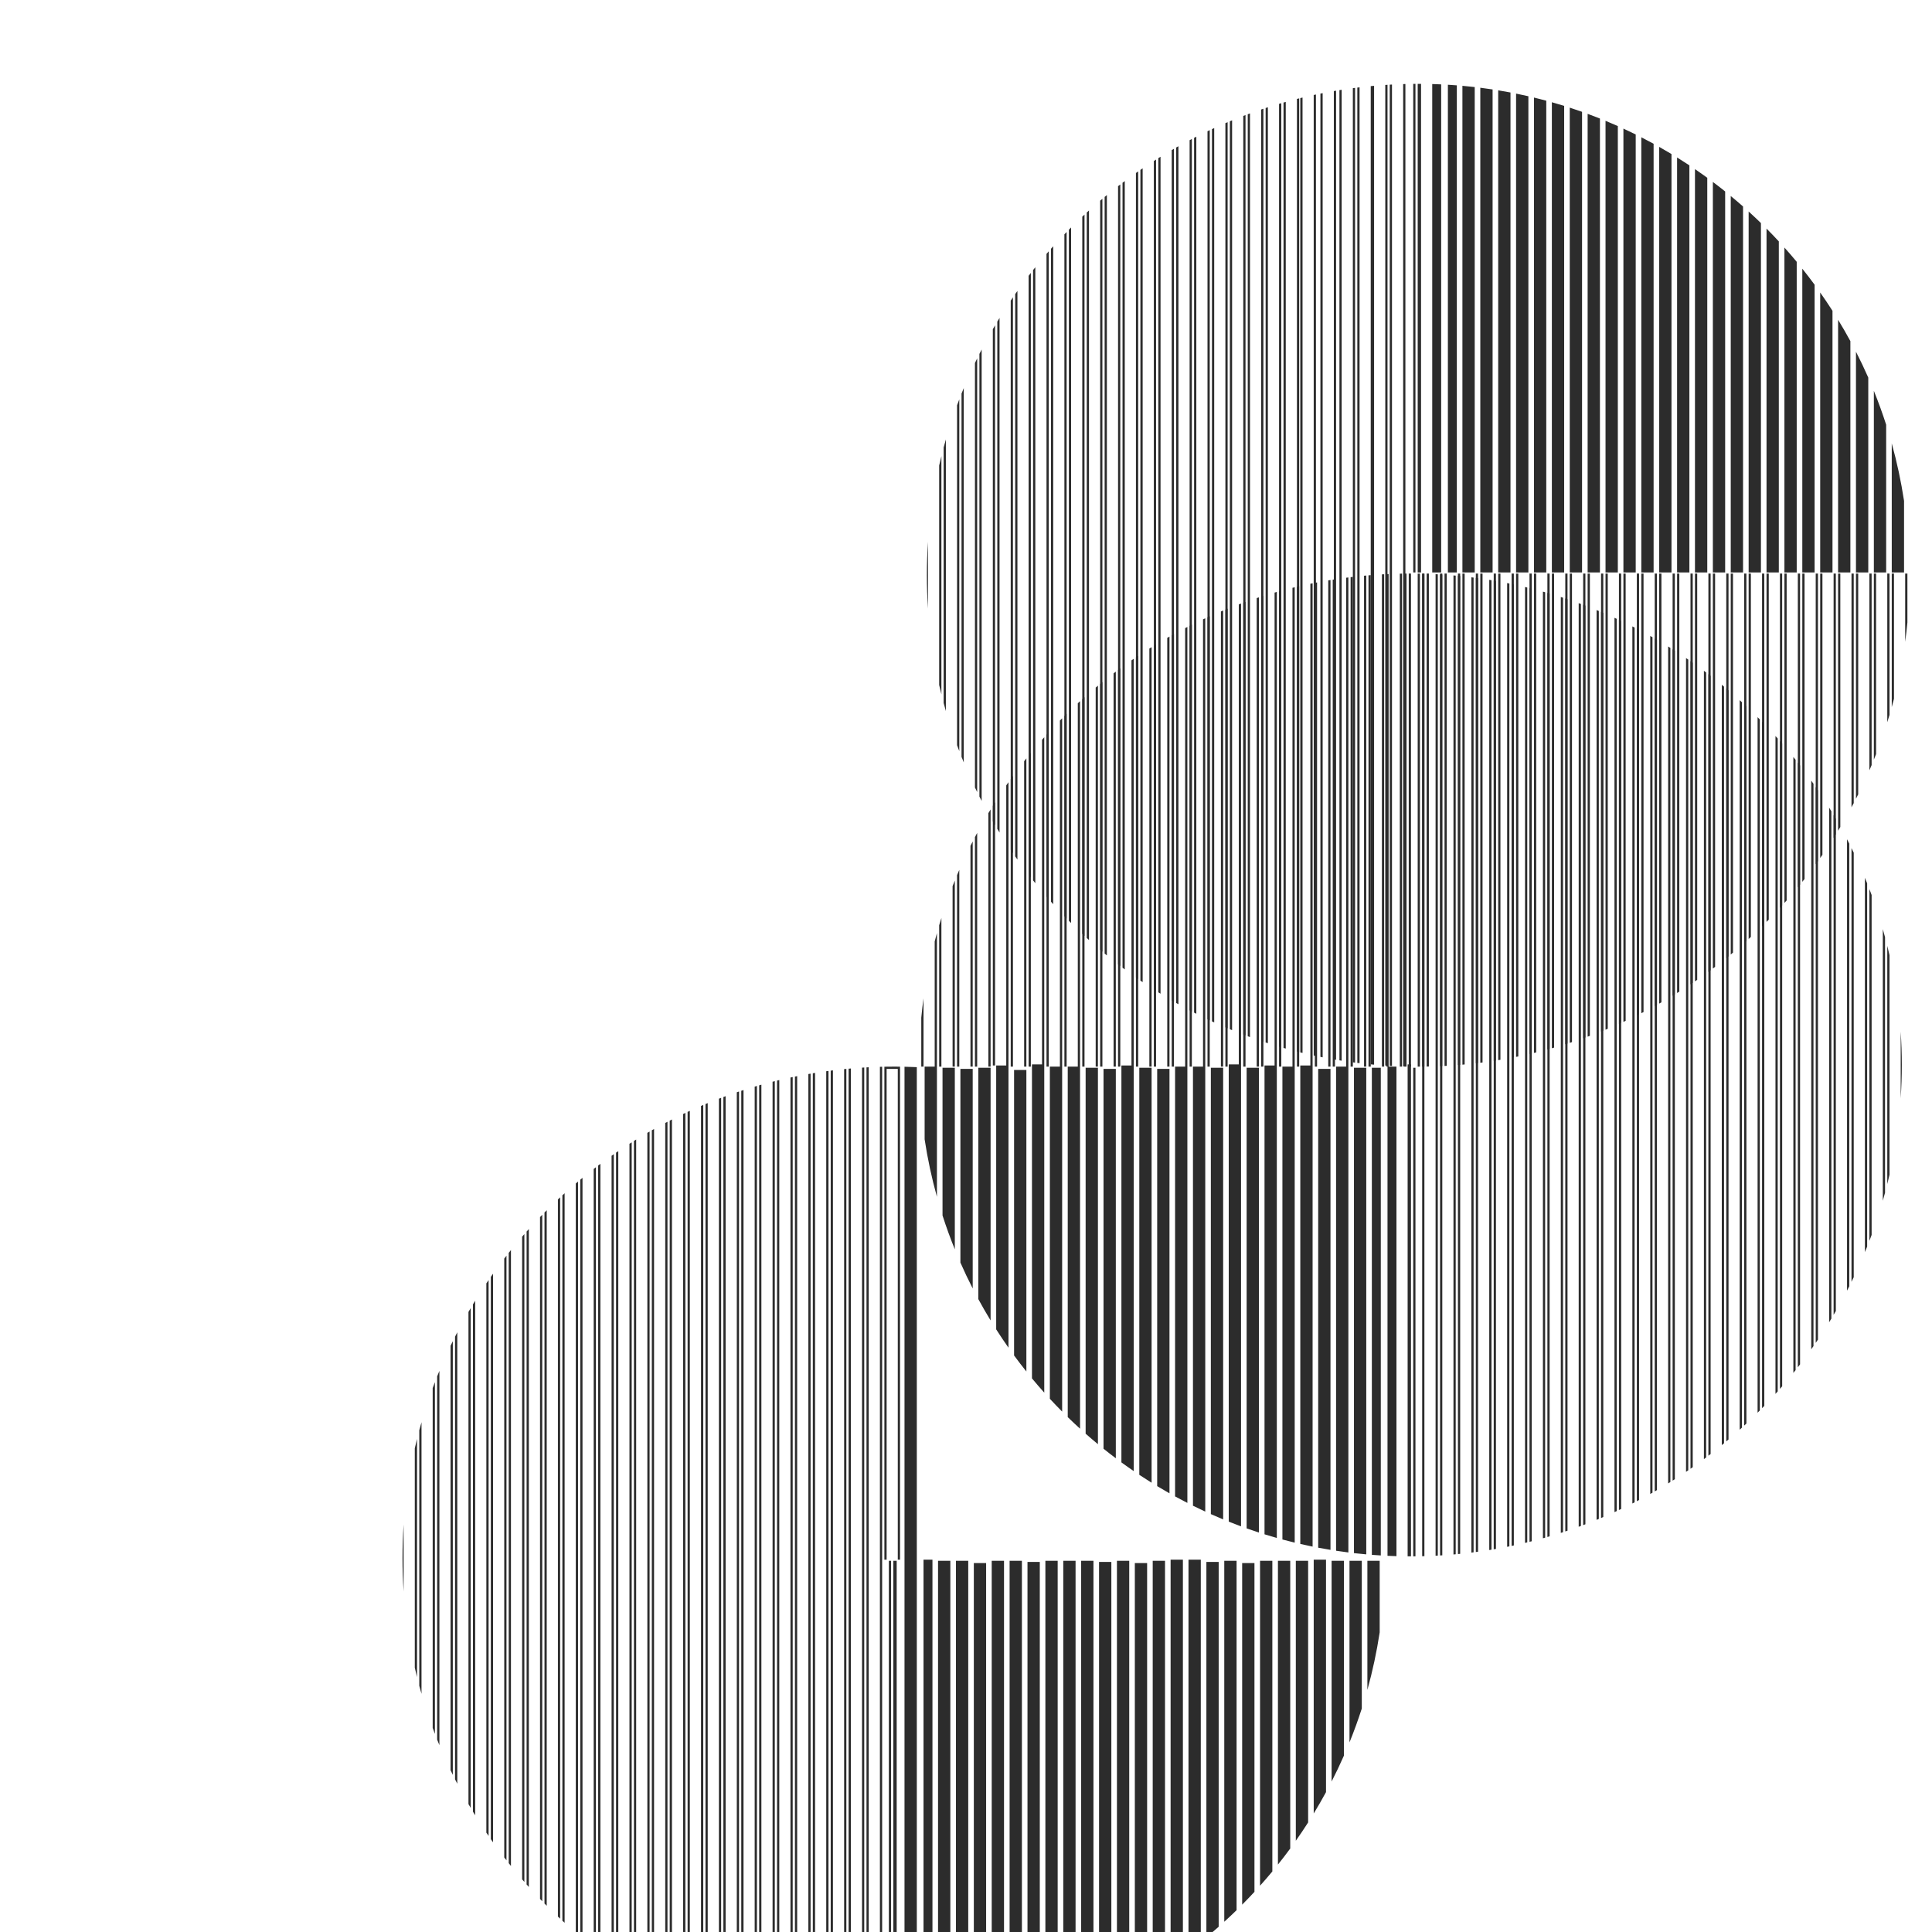 <svg width="1728" height="1728" viewBox="0 0 1728 1728" fill="none" xmlns="http://www.w3.org/2000/svg">
<g clip-path="url(#clip0_1731_27178)">
<path fill-rule="evenodd" clip-rule="evenodd" d="M838 834.576C837.312 837.052 836.645 839.536 836 842.029V954H827V1019.01C829.656 1036.51 833.344 1053.67 838 1070.42V954V834.576ZM854 1117.44C849.976 1107.51 846.304 1097.4 843 1087.12V955H854V1117.44ZM870 1152.42C866.116 1144.84 862.447 1137.12 859 1129.28V956H870V1152.42ZM886 1181.01C882.179 1174.74 878.511 1168.37 875 1161.91V955H886V1181.01ZM902 1205.39C898.215 1200.02 894.547 1194.56 891 1189.01V953H900V702.474C900.663 701.517 901.33 700.563 902 699.612V953V1205.39ZM918 1226.69C914.238 1221.99 910.57 1217.2 907 1212.34V957H918V1226.69ZM934 1245.6C930.254 1241.42 926.586 1237.16 923 1232.84V952H932V661.649C932.664 660.897 933.331 660.147 934 659.4V952V954V1245.6ZM950 1262.55C946.265 1258.79 942.598 1254.97 939 1251.09V954H948V644.477C948.664 643.801 949.331 643.127 950 642.455V954V1262.55ZM966 1277.83C962.274 1274.45 958.607 1271 955 1267.49V954H964V628.994C964.665 628.382 965.331 627.773 966 627.165V954V1277.83ZM982 1291.69C978.282 1288.62 974.614 1285.5 971 1282.31V955H982V1291.69ZM998 1304.28C994.287 1301.5 990.62 1298.65 987 1295.76V956H998V1304.28ZM1014 1315.74C1010.29 1313.21 1006.63 1310.62 1003 1307.98V953H1012V590.636C1012.67 590.177 1013.33 589.719 1014 589.263V953V954V1315.74ZM1030 1326.16C1026.3 1323.86 1022.63 1321.51 1019 1319.1V955H1030V1326.16ZM1046 1335.63C1042.3 1333.54 1038.63 1331.41 1035 1329.22V956H1046V1335.63ZM1062 1344.22C1058.3 1342.33 1054.64 1340.39 1051 1338.41V954H1060V561.81C1060.67 561.466 1061.33 561.124 1062 560.783V954V1344.22ZM1078 1351.98C1074.31 1350.28 1070.64 1348.53 1067 1346.73V954H1076V553.95C1076.67 553.639 1077.33 553.331 1078 553.023V954V1351.98ZM1094 1358.95C1090.31 1357.43 1086.64 1355.86 1083 1354.24V955H1094V1358.95ZM1110 1365.19C1106.31 1363.83 1102.64 1362.43 1099 1360.98V952H1108V540.55C1108.67 540.302 1109.33 540.055 1110 539.81V952V954V1365.19ZM1126 1370.72C1122.31 1369.52 1118.64 1368.28 1115 1366.99V955H1126V1370.72ZM1142 1375.56C1138.31 1374.52 1134.65 1373.43 1131 1372.3V953H1140V530.01C1140.67 529.819 1141.33 529.629 1142 529.441V953V954V1375.56ZM1158 1379.74C1154.32 1378.85 1150.65 1377.92 1147 1376.94V954H1156V525.744C1156.67 525.58 1157.33 525.418 1158 525.256V954V1379.74ZM1174 1383.29C1170.32 1382.55 1166.65 1381.76 1163 1380.92V953H1172V522.12C1172.67 521.982 1173.33 521.845 1174 521.711V953V954V1383.29ZM1190 1386.21C1186.32 1385.61 1182.65 1384.96 1179 1384.27V956H1190V1386.21ZM1206 1388.53C1202.32 1388.07 1198.65 1387.56 1195 1387V954H1204V516.727C1204.67 516.64 1205.33 516.555 1206 516.471V954V1388.53ZM1222 1390.25C1218.32 1389.92 1214.65 1389.55 1211 1389.13V955H1222V1390.25ZM1235 1391.21C1232.33 1391.06 1229.66 1390.87 1227 1390.67V955H1235V1391.21ZM1249 1391.83C1246.33 1391.75 1243.66 1391.65 1241 1391.53V954H1240V513.517C1240.67 513.485 1241.33 513.454 1242 513.425V954H1249V1391.83ZM1262 1392C1261.83 1392 1261.67 1392 1261.5 1392C1260.67 1392 1259.83 1392 1259 1391.99V952H1262V1392ZM1266 1391.98C1265.33 1391.98 1264.67 1391.99 1264 1391.99V955H1266V1391.98ZM1274 1391.83C1273.33 1391.84 1272.67 1391.86 1272 1391.88V513.123C1272.67 513.139 1273.33 513.156 1274 513.174V1391.83ZM1286 1391.33C1285.33 1391.37 1284.67 1391.4 1284 1391.43V513.566C1284.67 513.6 1285.33 513.635 1286 513.671V1391.33ZM1290 1391.09C1289.33 1391.13 1288.67 1391.17 1288 1391.21V513.786C1288.67 513.825 1289.33 513.867 1290 513.909V1391.09ZM1302 1390.16C1301.33 1390.22 1300.67 1390.28 1300 1390.34V514.663C1300.67 514.721 1301.33 514.78 1302 514.841V1390.16ZM1306 1389.78C1305.33 1389.84 1304.67 1389.91 1304 1389.97V515.029C1304.67 515.093 1305.33 515.158 1306 515.225V1389.78ZM1318 1388.4C1317.33 1388.49 1316.67 1388.57 1316 1388.65V516.346C1316.67 516.428 1317.33 516.512 1318 516.598V1388.4ZM1322 1387.87C1321.33 1387.96 1320.67 1388.05 1320 1388.14V516.859C1320.67 516.948 1321.33 517.038 1322 517.13V1387.87ZM1334 1386.05C1333.33 1386.16 1332.67 1386.27 1332 1386.38V518.624C1332.67 518.732 1333.33 518.841 1334 518.952V1386.05ZM1338 1385.37C1337.33 1385.48 1336.67 1385.6 1336 1385.71V519.288C1336.67 519.402 1337.33 519.518 1338 519.635V1385.37ZM1350 1383.09C1349.33 1383.22 1348.67 1383.36 1348 1383.49V521.51C1348.67 521.643 1349.33 521.778 1350 521.914V1383.09ZM1354 1382.25C1353.33 1382.39 1352.67 1382.53 1352 1382.67V522.328C1352.67 522.467 1353.33 522.608 1354 522.751V1382.25ZM1366 1379.5C1365.33 1379.66 1364.67 1379.82 1364 1379.98V525.016C1364.67 525.176 1365.33 525.337 1366 525.499V1379.5ZM1370 1378.51C1369.33 1378.67 1368.67 1378.84 1368 1379.01V525.992C1368.67 526.158 1369.33 526.326 1370 526.495V1378.51ZM1382 1375.28C1381.33 1375.47 1380.67 1375.65 1380 1375.84V529.161C1380.67 529.347 1381.33 529.535 1382 529.724V1375.28ZM1386 1374.12C1385.33 1374.31 1384.67 1374.51 1384 1374.7V530.298C1384.67 530.492 1385.33 530.687 1386 530.883V1374.12ZM1398 1370.39C1397.33 1370.61 1396.67 1370.82 1396 1371.04V533.962C1396.67 534.176 1397.33 534.392 1398 534.61V1370.39ZM1402 1369.06C1401.33 1369.29 1400.67 1369.51 1400 1369.73V535.268C1400.67 535.489 1401.33 535.712 1402 535.937V1369.06ZM1414 1364.82C1413.33 1365.07 1412.67 1365.31 1412 1365.56V539.444C1412.67 539.687 1413.33 539.932 1414 540.179V1364.82ZM1418 1363.32C1417.33 1363.57 1416.67 1363.83 1416 1364.08V540.924C1416.67 541.175 1417.33 541.427 1418 541.681V1363.32ZM1430 1358.54C1429.33 1358.82 1428.67 1359.09 1428 1359.37V545.634C1428.67 545.908 1429.33 546.183 1430 546.459V1358.54ZM1434 1356.86C1433.33 1357.14 1432.67 1357.42 1432 1357.7V547.296C1432.67 547.577 1433.33 547.86 1434 548.145V1356.86ZM1446 1351.51C1445.33 1351.82 1444.67 1352.13 1444 1352.44V552.565C1444.67 552.87 1445.33 553.177 1446 553.485V1351.51ZM1450 1349.64C1449.33 1349.95 1448.67 1350.27 1448 1350.58V554.418C1448.67 554.731 1449.33 555.046 1450 555.362V1349.64ZM1462 1343.71C1461.33 1344.05 1460.67 1344.39 1460 1344.73V560.274C1460.67 560.613 1461.33 560.953 1462 561.295V1343.71ZM1466 1341.62C1465.33 1341.98 1464.67 1342.32 1464 1342.67V562.329C1464.67 562.676 1465.33 563.025 1466 563.375V1341.62ZM1478 1335.06C1477.33 1335.44 1476.67 1335.82 1476 1336.19V568.808C1476.67 569.182 1477.33 569.558 1478 569.936V1335.06ZM1482 1332.77C1481.33 1333.15 1480.67 1333.54 1480 1333.92V571.077C1480.67 571.46 1481.33 571.845 1482 572.232V1332.77ZM1494 1325.54C1493.33 1325.95 1492.67 1326.37 1492 1326.78V578.222C1492.67 578.634 1493.33 579.048 1494 579.464V1325.54ZM1498 1323.01C1497.33 1323.43 1496.67 1323.86 1496 1324.28V580.72C1496.67 581.143 1497.33 581.567 1498 581.992V1323.01ZM1510 1315.05C1509.33 1315.51 1508.67 1315.96 1508 1316.42V588.582C1508.67 589.035 1509.33 589.491 1510 589.947V1315.05ZM1514 1312.27C1513.33 1312.74 1512.67 1313.21 1512 1313.67V591.329C1512.67 591.793 1513.33 592.259 1514 592.727V1312.27ZM1526 1303.53C1525.33 1304.03 1524.67 1304.53 1524 1305.03V599.97C1524.67 600.468 1525.33 600.968 1526 601.47V1303.53ZM1530 1300.48C1529.33 1300.99 1528.67 1301.5 1528 1302.01V602.988C1528.67 603.499 1529.33 604.011 1530 604.525V1300.48ZM1542 1290.86C1541.33 1291.42 1540.67 1291.97 1540 1292.51V612.486C1540.67 613.034 1541.33 613.584 1542 614.136V1290.86ZM1546 1287.5C1545.34 1288.07 1544.67 1288.63 1544 1289.19V615.806C1544.67 616.367 1545.34 616.931 1546 617.496V1287.5ZM1558 1276.92C1557.34 1277.53 1556.67 1278.14 1556 1278.74V626.259C1556.67 626.863 1557.34 627.469 1558 628.077V1276.92ZM1562 1273.22C1561.34 1273.84 1560.67 1274.46 1560 1275.08V629.917C1560.67 630.536 1561.34 631.157 1562 631.78V1273.22ZM1574 1261.54C1573.34 1262.21 1572.67 1262.88 1572 1263.55V641.453C1572.67 642.121 1573.34 642.791 1574 643.463V1261.54ZM1578 1257.44C1577.34 1258.13 1576.67 1258.82 1576 1259.5V645.498C1576.67 646.183 1577.34 646.871 1578 647.56V1257.44ZM1590 1244.48C1589.34 1245.23 1588.67 1245.97 1588 1246.71V658.287C1588.67 659.029 1589.34 659.774 1590 660.52V1244.48ZM1594 1239.92C1593.34 1240.69 1592.67 1241.45 1592 1242.22V662.784C1592.67 663.547 1593.34 664.313 1594 665.08V1239.92ZM1606 1225.44C1605.34 1226.27 1604.67 1227.11 1604 1227.94V677.059C1604.67 677.891 1605.34 678.725 1606 679.562V1225.44ZM1610 1220.32C1609.34 1221.18 1608.67 1222.04 1608 1222.9V682.102C1608.67 682.959 1609.34 683.818 1610 684.681V1220.32ZM1622 1203.96C1621.34 1204.91 1620.67 1205.86 1620 1206.8V698.199C1620.67 699.142 1621.34 700.088 1622 701.037V1203.96ZM1626 1198.14C1625.34 1199.12 1624.67 1200.1 1624 1201.08V703.923C1624.67 704.899 1625.34 705.878 1626 706.86V1198.14ZM1638 1179.36C1637.34 1180.46 1636.67 1181.55 1636 1182.64V722.36C1636.67 723.45 1637.34 724.544 1638 725.64V1179.36ZM1642 1172.6C1641.34 1173.74 1640.67 1174.88 1640 1176.01V728.985C1640.67 730.12 1641.34 731.259 1642 732.4V1172.6ZM1654 1150.46C1653.34 1151.76 1652.67 1153.07 1652 1154.37V750.633C1652.67 751.932 1653.34 753.235 1654 754.542V1150.46ZM1658 1142.34C1657.34 1143.71 1656.67 1145.08 1656 1146.45V758.55C1656.67 759.918 1657.34 761.289 1658 762.665V1142.34ZM1670 1114.95C1669.34 1116.6 1668.68 1118.25 1668 1119.89V785.11C1668.68 786.751 1669.34 788.396 1670 790.047V1114.95ZM1674 1104.52C1673.34 1106.29 1672.68 1108.07 1672 1109.83V795.165C1672.68 796.933 1673.34 798.705 1674 800.484V1104.52ZM1686 1066.76C1685.35 1069.17 1684.69 1071.57 1684 1073.97V831.035C1684.69 833.427 1685.35 835.828 1686 838.237V1066.76ZM1690 1050.65C1689.36 1053.45 1688.69 1056.25 1688 1059.03V845.967C1688.69 848.752 1689.36 851.547 1690 854.353V1050.65ZM1700 982.384C1700.66 972.509 1701 962.544 1701 952.5C1701 942.456 1700.66 932.492 1700 922.616V982.384ZM1254 513.063C1253.33 513.074 1252.67 513.087 1252 513.101V954H1254V513.063ZM1256 513.034C1256.67 513.026 1257.33 513.019 1258 513.014V954H1256V513.034ZM1268 513.047C1268.67 513.057 1269.33 513.068 1270 513.081V954H1268V513.047ZM1208 516.223V954H1210V515.985C1209.33 516.063 1208.67 516.143 1208 516.223ZM1220 514.934C1220.67 514.871 1221.33 514.81 1222 514.751V954H1220V514.934ZM1224 514.577C1224.67 514.521 1225.33 514.466 1226 514.413V954H1224V514.577ZM1236 513.727C1236.67 513.689 1237.33 513.653 1238 513.618V954H1236V513.727ZM1176 521.311V954H1178V520.922C1177.33 521.05 1176.67 521.18 1176 521.311ZM1188 519.119C1188.67 519.007 1189.33 518.896 1190 518.787V954H1188V519.119ZM1192 518.464C1192.67 518.358 1193.33 518.254 1194 518.151V954H1192V518.464ZM1160 524.779V954H1162V524.311C1161.33 524.465 1160.67 524.621 1160 524.779ZM1144 528.882V954H1146V528.334C1145.33 528.515 1144.67 528.698 1144 528.882ZM1112 539.081V954H1114V538.363C1113.33 538.601 1112.67 538.84 1112 539.081ZM1124 534.937C1124.67 534.718 1125.33 534.501 1126 534.284V954H1124V534.937ZM1128 533.642C1128.67 533.43 1129.33 533.22 1130 533.011V954H1128V533.642ZM1080 552.109V954H1082V551.207C1081.33 551.506 1080.67 551.807 1080 552.109ZM1092 546.876C1092.67 546.598 1093.33 546.321 1094 546.045V954H1092V546.876ZM1096 545.226C1096.67 544.955 1097.33 544.686 1098 544.418V954H1096V545.226ZM1064 559.769V954H1066V558.767C1065.33 559.1 1064.67 559.433 1064 559.769ZM1016 587.905V954H1018V586.564C1017.33 587.009 1016.67 587.456 1016 587.905ZM1028 580.09C1028.67 579.672 1029.33 579.256 1030 578.841V954H1028V580.09ZM1032 577.607C1032.67 577.199 1033.33 576.792 1034 576.387V954H1032V577.607ZM1044 570.505C1044.67 570.125 1045.33 569.747 1046 569.37V954H1044V570.505ZM1048 568.25C1048.67 567.879 1049.33 567.51 1050 567.143V954H1048V568.25ZM968 625.359V954H970V623.574C969.332 624.167 968.665 624.762 968 625.359ZM980 614.968C980.665 614.413 981.332 613.86 982 613.309V954H980V614.968ZM984 611.669C984.665 611.126 985.332 610.586 986 610.048V954H984V611.669ZM996 602.227C996.665 601.722 997.332 601.219 998 600.718V954H996V602.227ZM1000 599.226C1000.67 598.733 1001.33 598.241 1002 597.752V954H1000V599.226ZM952 640.458V954H954V638.487C953.331 639.142 952.665 639.799 952 640.458ZM936 657.182V954H938V654.994C937.331 655.721 936.664 656.45 936 657.182ZM904 696.798V954H906V694.029C905.33 694.949 904.663 695.872 904 696.798ZM916 680.827C916.664 679.984 917.33 679.144 918 678.306V954H916V680.827ZM920 675.822C920.664 675.004 921.33 674.188 922 673.375V954H920V675.822ZM840 827.603V954H842V821.034C841.317 823.217 840.65 825.406 840 827.603ZM852 792.582C852.657 790.902 853.323 789.227 854 787.557V954H852V792.582ZM856 782.705C856.658 781.135 857.325 779.571 858 778.011V954H856V782.705ZM868 756.533C868.66 755.21 869.327 753.891 870 752.575V954H868V756.533ZM872 748.714C872.661 747.454 873.327 746.197 874 744.944V954H872V748.714ZM884 727.304C884.662 726.197 885.329 725.093 886 723.992V954H884V727.304ZM888 720.744C888.662 719.679 889.329 718.617 890 717.558V953H888V720.744ZM824 910.298V954H826V892.952C825.221 898.699 824.554 904.482 824 910.298Z" fill="#2C2C2C"/>
<path fill-rule="evenodd" clip-rule="evenodd" d="M775 954.671C775.666 954.635 776.333 954.6 777 954.566V1832.43C776.333 1832.4 775.666 1832.37 775 1832.33V954.671ZM771 1832.09C771.666 1832.13 772.333 1832.17 773 1832.21V954.786C772.333 954.825 771.666 954.867 771 954.909V1832.09ZM759 1831.16C759.666 1831.22 760.333 1831.28 761 1831.34V955.663C760.333 955.721 759.666 955.78 759 955.841V1831.16ZM755 1830.78C755.666 1830.84 756.333 1830.91 757 1830.97V956.028C756.333 956.093 755.666 956.158 755 956.225V1830.78ZM743 1829.4C743.666 1829.49 744.333 1829.57 745 1829.65V957.346C744.333 957.428 743.666 957.512 743 957.598V1829.4ZM739 1828.87C739.666 1828.96 740.333 1829.05 741 1829.14V957.859C740.333 957.948 739.666 958.038 739 958.13V1828.87ZM727 1827.05C727.666 1827.16 728.333 1827.27 729 1827.38V959.624C728.333 959.732 727.666 959.841 727 959.952V1827.05ZM723 1826.37C723.666 1826.48 724.333 1826.6 725 1826.71V960.288C724.333 960.402 723.666 960.518 723 960.635V1826.37ZM711 1824.09C711.666 1824.22 712.333 1824.36 713 1824.49V962.51C712.333 962.643 711.666 962.778 711 962.914V1824.09ZM707 1823.25C707.666 1823.39 708.333 1823.53 709 1823.67V963.328C708.333 963.467 707.666 963.608 707 963.751V1823.25ZM695 1820.5C695.666 1820.66 696.333 1820.82 697 1820.98V966.016C696.333 966.176 695.666 966.337 695 966.499V1820.5ZM691 1819.51C691.666 1819.67 692.333 1819.84 693 1820.01V966.992C692.333 967.158 691.666 967.326 691 967.495V1819.51ZM679 1816.28C679.666 1816.47 680.333 1816.65 681 1816.84V970.16C680.333 970.347 679.666 970.535 679 970.724V1816.28ZM675 1815.12C675.666 1815.31 676.333 1815.51 677 1815.7V971.298C676.333 971.492 675.666 971.687 675 971.883V1815.12ZM663 1811.39C663.666 1811.61 664.333 1811.82 665 1812.04V974.962C664.333 975.176 663.666 975.392 663 975.61V1811.39ZM659 1810.06C659.666 1810.29 660.333 1810.51 661 1810.73V976.268C660.333 976.489 659.666 976.712 659 976.937V1810.06ZM647 1805.82C647.666 1806.07 648.333 1806.31 649 1806.56V980.444C648.333 980.687 647.666 980.932 647 981.179V1805.82ZM643 1804.32C643.666 1804.57 644.333 1804.83 645 1805.08V981.924C644.333 982.175 643.666 982.427 643 982.681V1804.32ZM631 1799.54C631.666 1799.82 632.333 1800.09 633 1800.37V986.634C632.333 986.908 631.666 987.183 631 987.459V1799.54ZM627 1797.86C627.666 1798.14 628.333 1798.42 629 1798.7V988.296C628.333 988.577 627.666 988.86 627 989.145V1797.86ZM615 1792.51C615.666 1792.82 616.332 1793.13 617 1793.44V993.565C616.332 993.87 615.666 994.177 615 994.485V1792.51ZM611 1790.64C611.666 1790.95 612.332 1791.27 613 1791.58V995.418C612.332 995.731 611.666 996.046 611 996.362V1790.64ZM599 1784.71C599.666 1785.05 600.332 1785.39 601 1785.73V1001.27C600.332 1001.61 599.666 1001.95 599 1002.29V1784.71ZM595 1782.62C595.666 1782.98 596.332 1783.32 597 1783.67V1003.33C596.332 1003.68 595.666 1004.02 595 1004.38V1782.62ZM583 1776.06C583.666 1776.44 584.332 1776.82 585 1777.19V1009.81C584.332 1010.18 583.666 1010.56 583 1010.94V1776.06ZM579 1773.77C579.666 1774.15 580.332 1774.54 581 1774.92V1012.08C580.332 1012.46 579.666 1012.85 579 1013.23V1773.77ZM567 1766.54C567.665 1766.95 568.332 1767.37 569 1767.78V1019.22C568.332 1019.63 567.665 1020.05 567 1020.46V1766.54ZM563 1764.01C563.665 1764.43 564.332 1764.86 565 1765.28V1021.72C564.332 1022.14 563.665 1022.57 563 1022.99V1764.01ZM551 1756.05C551.665 1756.51 552.332 1756.96 553 1757.42V1029.58C552.332 1030.04 551.665 1030.49 551 1030.95V1756.05ZM547 1753.27C547.665 1753.74 548.332 1754.21 549 1754.67V1032.33C548.332 1032.79 547.665 1033.26 547 1033.73V1753.27ZM535 1744.53C535.665 1745.03 536.332 1745.53 537 1746.03V1040.97C536.332 1041.47 535.665 1041.97 535 1042.47V1744.53ZM531 1741.48C531.665 1741.99 532.332 1742.5 533 1743.01V1043.99C532.332 1044.5 531.665 1045.01 531 1045.52V1741.48ZM519 1731.86C519.665 1732.42 520.332 1732.97 521 1733.51V1053.49C520.332 1054.03 519.665 1054.58 519 1055.14V1731.86ZM515 1728.5C515.665 1729.07 516.332 1729.63 517 1730.19V1056.81C516.332 1057.37 515.665 1057.93 515 1058.5V1728.5ZM503 1717.92C503.665 1718.53 504.331 1719.14 505 1719.74V1067.26C504.331 1067.86 503.665 1068.47 503 1069.08V1717.92ZM499 1714.22C499.665 1714.84 500.331 1715.46 501 1716.08V1070.92C500.331 1071.54 499.665 1072.16 499 1072.78V1714.22ZM487 1702.54C487.664 1703.21 488.331 1703.88 489 1704.55V1082.45C488.331 1083.12 487.664 1083.79 487 1084.46V1702.54ZM483 1698.44C483.664 1699.13 484.331 1699.82 485 1700.5V1086.5C484.331 1087.18 483.664 1087.87 483 1088.56V1698.44ZM471 1685.48C471.664 1686.23 472.331 1686.97 473 1687.71V1099.29C472.331 1100.03 471.664 1100.77 471 1101.52V1685.48ZM467 1680.92C467.664 1681.69 468.331 1682.45 469 1683.22V1103.78C468.331 1104.55 467.664 1105.31 467 1106.08V1680.92ZM455 1666.44C455.664 1667.27 456.33 1668.11 457 1668.94V1118.06C456.33 1118.89 455.664 1119.73 455 1120.56V1666.44ZM451 1661.32C451.664 1662.18 452.33 1663.04 453 1663.9V1123.1C452.33 1123.96 451.664 1124.82 451 1125.68V1661.32ZM439 1644.96C439.663 1645.91 440.33 1646.86 441 1647.8V1139.2C440.33 1140.14 439.663 1141.09 439 1142.04V1644.96ZM435 1639.14C435.663 1640.12 436.329 1641.1 437 1642.08V1144.92C436.329 1145.9 435.663 1146.88 435 1147.86V1639.14ZM423 1620.36C423.662 1621.46 424.329 1622.55 425 1623.64V1163.36C424.329 1164.45 423.662 1165.54 423 1166.64V1620.36ZM419 1613.6C419.662 1614.74 420.328 1615.88 421 1617.01V1169.99C420.328 1171.12 419.662 1172.26 419 1173.4V1613.6ZM407 1591.46C407.66 1592.76 408.327 1594.07 409 1595.37V1191.63C408.327 1192.93 407.66 1194.24 407 1195.54V1591.46ZM403 1583.34C403.66 1584.71 404.326 1586.08 405 1587.45V1199.55C404.326 1200.92 403.66 1202.29 403 1203.66V1583.34ZM391 1555.95C391.657 1557.6 392.324 1559.25 393 1560.89V1226.11C392.324 1227.75 391.657 1229.4 391 1231.05V1555.95ZM387 1545.52C387.656 1547.29 388.322 1549.07 389 1550.83V1236.17C388.322 1237.93 387.656 1239.71 387 1241.48V1545.52ZM375 1507.76C375.647 1510.17 376.313 1512.57 377 1514.96V1272.04C376.313 1274.43 375.647 1276.83 375 1279.24V1507.76ZM371 1491.65C371.64 1494.45 372.307 1497.25 373 1500.03V1286.97C372.307 1289.75 371.64 1292.55 371 1295.35V1491.65ZM361 1423.38C360.337 1413.51 360 1403.54 360 1393.5C360 1383.46 360.337 1373.49 361 1363.62V1423.38ZM787 1832.83V954.174C787.666 954.156 788.333 954.139 789 954.123V1832.88C788.333 1832.86 787.666 1832.84 787 1832.83ZM795 1832.98V1396H797V1832.99C796.333 1832.99 795.666 1832.98 795 1832.98ZM799 1833V1396H802V1832.99C801.167 1833 800.334 1833 799.5 1833C799.333 1833 799.167 1833 799 1833ZM809 1832.9V954.101C812.678 954.179 816.345 954.302 820 954.47V1832.53C816.345 1832.7 812.678 1832.82 809 1832.9ZM826 1832.21V1395H834V1831.67C831.34 1831.87 828.673 1832.06 826 1832.21ZM839 1831.25V1396H850V1830.13C846.347 1830.55 842.68 1830.92 839 1831.25ZM855 1829.53V1396H866V1828C862.348 1828.56 858.681 1829.07 855 1829.53ZM871 1827.21V1398H882V1825.27C878.349 1825.96 874.682 1826.61 871 1827.21ZM887 1824.29V1396H898V1821.92C894.35 1822.76 890.684 1823.55 887 1824.29ZM903 1820.74V1396H914V1817.94C910.352 1818.92 906.685 1819.85 903 1820.74ZM919 1816.56V1397H930V1813.3C926.353 1814.43 922.687 1815.52 919 1816.56ZM935 1811.72V1396H946V1807.99C942.355 1809.28 938.688 1810.52 935 1811.72ZM951 1806.19V1396H962V1801.98C958.357 1803.43 954.69 1804.83 951 1806.19ZM967 1799.95V1396H978V1795.24C974.359 1796.86 970.692 1798.43 967 1799.95ZM983 1792.98V1397H994V1787.73C990.362 1789.53 986.695 1791.28 983 1792.98ZM999 1785.22V1396H1010V1779.41C1006.36 1781.39 1002.7 1783.33 999 1785.22ZM1015 1776.63V1398H1026V1770.22C1022.37 1772.41 1018.7 1774.54 1015 1776.63ZM1031 1767.16V1396H1042V1760.1C1038.37 1762.51 1034.7 1764.86 1031 1767.16ZM1047 1756.74V1395H1058V1748.98C1054.37 1751.62 1050.71 1754.21 1047 1756.74ZM1063 1745.28V1395H1074V1736.76C1070.38 1739.65 1066.71 1742.5 1063 1745.28ZM1079 1732.69V1397H1090V1723.31C1086.39 1726.5 1082.72 1729.62 1079 1732.69ZM1095 1718.83V1396H1106V1708.49C1102.39 1712 1098.73 1715.45 1095 1718.83ZM1111 1703.55V1398H1122V1692.09C1118.4 1695.97 1114.73 1699.79 1111 1703.55ZM1127 1686.6V1396H1138V1673.84C1134.41 1678.16 1130.75 1682.42 1127 1686.6ZM1143 1667.69V1396H1154V1653.34C1150.43 1658.2 1146.76 1662.99 1143 1667.69ZM1159 1646.39V1396H1170V1630.01C1166.45 1635.56 1162.79 1641.02 1159 1646.39ZM1175 1622.01V1395H1186V1602.91C1182.49 1609.37 1178.82 1615.74 1175 1622.01ZM1191 1593.42V1396H1202V1570.28C1198.55 1578.12 1194.88 1585.84 1191 1593.42ZM1207 1558.44V1396H1218V1528.12C1214.7 1538.4 1211.02 1548.51 1207 1558.44ZM1223 1511.42V1396H1234V1460.01C1231.34 1477.51 1227.66 1494.67 1223 1511.42ZM805 954.034V1395H803V956H793V1395H791V954.081C793.827 954.027 796.66 954 799.5 954C801.336 954 803.169 954.011 805 954.034Z" fill="#2C2C2C"/>
<path fill-rule="evenodd" clip-rule="evenodd" d="M830 484.616C829.337 494.491 829 504.456 829 514.5C829 524.543 829.337 534.508 830 544.384L830 484.616ZM840 612.647C840.64 615.453 841.307 618.248 842 621.033L842 407.967C841.307 410.752 840.64 413.547 840 416.353L840 612.647ZM844 400.237L844 628.763C844.647 631.172 845.314 633.573 846 635.965L846 393.035C845.314 395.427 844.647 397.828 844 400.237ZM856 362.483L856 666.516C856.656 668.295 857.322 670.067 858 671.835L858 357.165C857.322 358.932 856.656 360.705 856 362.483ZM860 352.047L860 676.953C860.657 678.604 861.324 680.249 862 681.89L862 347.11C861.324 348.751 860.657 350.396 860 352.047ZM872 324.665L872 704.335C872.66 705.711 873.326 707.082 874 708.45L874 320.55C873.326 321.918 872.66 323.289 872 324.665ZM876 316.542L876 712.458C876.66 713.765 877.327 715.068 878 716.367L878 312.633C877.327 313.932 876.66 315.235 876 316.542ZM888 294.4L888 734.6C888.662 735.741 889.328 736.88 890 738.014L890 290.985C889.328 292.12 888.662 293.258 888 294.4ZM892 287.64L892 741.36C892.662 742.456 893.329 743.55 894 744.64L894 284.36C893.329 285.45 892.662 286.543 892 287.64ZM904 268.86L904 760.14C904.663 761.122 905.329 762.101 906 763.076L906 265.923C905.33 266.899 904.663 267.878 904 268.86ZM908 263.037L908 765.963C908.663 766.912 909.33 767.858 910 768.801L910 260.199C909.33 261.142 908.663 262.088 908 263.037ZM920 246.68L920 782.319C920.664 783.181 921.33 784.041 922 784.898L922 244.102C921.33 244.959 920.664 245.818 920 246.68ZM924 241.562L924 787.438C924.664 788.275 925.33 789.109 926 789.94L926 239.059C925.33 239.891 924.664 240.725 924 241.562ZM936 227.08L936 801.92C936.664 802.687 937.331 803.453 938 804.215L938 224.784C937.331 225.547 936.664 226.312 936 227.08ZM940 222.52L940 806.48C940.664 807.226 941.331 807.971 942 808.713L942 220.287C941.331 221.029 940.664 221.774 940 222.52ZM952 209.56L952 819.44C952.664 820.129 953.331 820.817 954 821.502L954 207.498C953.331 208.183 952.664 208.87 952 209.56ZM956 205.463L956 823.537C956.665 824.209 957.331 824.879 958 825.547L958 203.453C957.331 204.121 956.665 204.791 956 205.463ZM968 193.78L968 835.22C968.665 835.843 969.331 836.464 970 837.083L970 191.917C969.331 192.536 968.665 193.157 968 193.78ZM972 190.077L972 838.923C972.665 839.531 973.331 840.137 974 840.741L974 188.259C973.332 188.863 972.665 189.469 972 190.077ZM984 179.496L984 849.504C984.665 850.069 985.332 850.633 986 851.194L986 177.806C985.332 178.367 984.665 178.93 984 179.496ZM988 176.136L988 852.864C988.665 853.416 989.332 853.966 990 854.514L990 174.486C989.332 175.034 988.665 175.584 988 176.136ZM1000 166.525L1000 862.475C1000.67 862.989 1001.33 863.501 1002 864.011L1002 164.988C1001.33 165.499 1000.67 166.011 1000 166.525ZM1004 163.47L1004 865.53C1004.67 866.032 1005.33 866.532 1006 867.03L1006 161.97C1005.33 162.468 1004.67 162.968 1004 163.47ZM1016 154.727L1016 874.273C1016.67 874.741 1017.33 875.207 1018 875.671L1018 153.329C1017.33 153.793 1016.67 154.259 1016 154.727ZM1020 151.947L1020 877.052C1020.67 877.509 1021.33 877.965 1022 878.418L1022 150.582C1021.33 151.035 1020.67 151.49 1020 151.947ZM1032 143.992L1032 885.008C1032.67 885.433 1033.33 885.857 1034 886.279L1034 142.72C1033.33 143.143 1032.67 143.566 1032 143.992ZM1036 141.464L1036 887.536C1036.67 887.952 1037.33 888.366 1038 888.778L1038 140.222C1037.33 140.634 1036.67 141.048 1036 141.464ZM1048 134.232L1048 894.768C1048.67 895.155 1049.33 895.54 1050 895.923L1050 133.077C1049.33 133.46 1048.67 133.845 1048 134.232ZM1052 131.936L1052 897.064C1052.67 897.442 1053.33 897.817 1054 898.192L1054 130.808C1053.33 131.182 1052.67 131.558 1052 131.936ZM1064 125.375L1064 903.625C1064.67 903.975 1065.33 904.324 1066 904.671L1066 124.328C1065.33 124.676 1064.67 125.025 1064 125.375ZM1068 123.295L1068 905.705C1068.67 906.047 1069.33 906.387 1070 906.726L1070 122.274C1069.33 122.613 1068.67 122.953 1068 123.295ZM1080 117.362L1080 911.638C1080.67 911.954 1081.33 912.269 1082 912.582L1082 116.417C1081.33 116.731 1080.67 117.046 1080 117.362ZM1084 115.485L1084 913.515C1084.67 913.823 1085.33 914.13 1086 914.435L1086 114.565C1085.33 114.87 1084.67 115.177 1084 115.485ZM1096 110.144L1096 918.855C1096.67 919.14 1097.33 919.423 1098 919.704L1098 109.296C1097.33 109.577 1096.67 109.86 1096 110.144ZM1100 108.459L1100 920.541C1100.67 920.817 1101.33 921.092 1102 921.366L1102 107.634C1101.33 107.908 1100.67 108.183 1100 108.459ZM1112 103.681L1112 925.319C1112.67 925.573 1113.33 925.825 1114 926.076L1114 102.924C1113.33 103.175 1112.67 103.427 1112 103.681ZM1116 102.179L1116 926.821C1116.67 927.068 1117.33 927.313 1118 927.556L1118 101.444C1117.33 101.687 1116.67 101.932 1116 102.179ZM1128 97.937L1128 931.063C1128.67 931.288 1129.33 931.511 1130 931.732L1130 97.268C1129.33 97.489 1128.67 97.712 1128 97.937ZM1132 96.609L1132 932.39C1132.67 932.608 1133.33 932.824 1134 933.038L1134 95.962C1133.33 96.176 1132.67 96.392 1132 96.609ZM1144 92.883L1144 936.117C1144.67 936.313 1145.33 936.508 1146 936.702L1146 92.298C1145.33 92.492 1144.67 92.686 1144 92.883ZM1148 91.724L1148 937.276C1148.67 937.465 1149.33 937.653 1150 937.839L1150 91.16C1149.33 91.347 1148.67 91.535 1148 91.724ZM1160 88.495L1160 940.505C1160.67 940.674 1161.33 940.842 1162 941.008L1162 87.992C1161.33 88.158 1160.67 88.326 1160 88.495ZM1163 87.744L1163 941.256C1163.67 941.42 1164.33 941.582 1165 941.743L1165 87.256C1164.33 87.417 1163.67 87.58 1163 87.744ZM1175 84.966L1175 944.033C1175.67 944.178 1176.33 944.32 1177 944.462L1177 84.538C1176.33 84.679 1175.67 84.822 1175 84.966ZM1181 83.71L1181 945.289C1181.67 945.424 1182.33 945.557 1183 945.689L1183 83.311C1182.33 83.443 1181.67 83.576 1181 83.71ZM1193 81.46L1193 947.54C1193.67 947.655 1194.33 947.769 1195 947.881L1195 81.119C1194.33 81.231 1193.67 81.345 1193 81.46ZM1198 80.624L1198 948.376C1198.67 948.483 1199.33 948.589 1200 948.693L1200 80.306C1199.33 80.411 1198.67 80.517 1198 80.624ZM1210 78.859L1210 950.141C1210.67 950.229 1211.33 950.316 1212 950.402L1212 78.598C1211.33 78.684 1210.67 78.771 1210 78.859ZM1214 78.346L1214 950.654C1214.67 950.736 1215.33 950.817 1216 950.897L1216 78.103C1215.33 78.183 1214.67 78.263 1214 78.346ZM1226 77.028L1226 951.971C1227 952.067 1228 952.16 1229 952.249L1229 76.751C1228 76.84 1227 76.933 1226 77.028ZM1239 75.974L1239 953.026C1239.67 953.07 1240.33 953.112 1241 953.154L1241 75.846C1240.33 75.888 1239.67 75.93 1239 75.974ZM1243 75.727L1243 953.273C1243.67 953.311 1244.33 953.347 1245 953.382L1245 75.618C1244.33 75.653 1243.67 75.689 1243 75.727ZM1255 75.203L1255 953.797C1255.67 953.817 1256.33 953.835 1257 953.852L1257 75.147C1256.33 75.165 1255.67 75.183 1255 75.203ZM1264 75.022L1264 512L1266 512L1266 75.007C1265.33 75.011 1264.67 75.016 1264 75.022ZM1268 75L1268 512L1271 512L1271 75.007C1270.17 75.002 1269.33 75 1268.5 75C1268.33 75 1268.17 75 1268 75ZM1281 75.174L1281 512L1289 512L1289 75.47C1286.34 75.347 1283.67 75.249 1281 75.174ZM1295 75.786L1295 512L1303 512L1303 76.334C1300.34 76.128 1297.67 75.945 1295 75.786ZM1308 76.751L1308 512L1319 512L1319 77.87C1315.35 77.452 1311.68 77.079 1308 76.751ZM1324 78.471L1324 512L1335 512L1335 79.998C1331.35 79.444 1327.68 78.935 1324 78.471ZM1340 80.787L1340 512L1351 512L1351 82.731C1347.35 82.037 1343.68 81.389 1340 80.787ZM1356 83.71L1356 512L1367 512L1367 86.081C1363.35 85.245 1359.68 84.455 1356 83.71ZM1372 87.256L1372 512L1383 512L1383 90.064C1379.35 89.082 1375.69 88.146 1372 87.256ZM1388 91.441L1388 512L1399 512L1399 94.699C1395.35 93.566 1391.69 92.48 1388 91.441ZM1404 96.284L1404 512L1415 512L1415 100.008C1411.36 98.72 1407.69 97.478 1404 96.284ZM1420 101.81L1420 512L1431 512L1431 106.019C1427.36 104.568 1423.69 103.165 1420 101.81ZM1436 108.045L1436 512L1447 512L1447 112.761C1443.36 111.141 1439.69 109.569 1436 108.045ZM1452 115.023L1452 512L1463 512L1463 120.271C1459.36 118.473 1455.69 116.723 1452 115.023ZM1468 122.783L1468 512L1479 512L1479 128.595C1475.36 126.607 1471.7 124.67 1468 122.783ZM1484 131.37L1484 512L1495 512L1495 137.783C1491.37 135.594 1487.7 133.456 1484 131.37ZM1500 140.841L1500 512L1511 512L1511 147.899C1507.37 145.494 1503.7 143.141 1500 140.841ZM1516 151.263L1516 512L1527 512L1527 159.021C1523.37 156.381 1519.71 153.794 1516 151.263ZM1532 162.718L1532 512L1543 512L1543 171.245C1539.38 168.346 1535.71 165.503 1532 162.718ZM1548 175.309L1548 512L1559 512L1559 184.69C1555.39 181.504 1551.72 178.376 1548 175.309ZM1564 189.165L1564 512L1575 512L1575 199.511C1571.39 196 1567.73 192.551 1564 189.165ZM1580 204.455L1580 512L1591 512L1591 215.91C1587.4 212.026 1583.73 208.207 1580 204.455ZM1596 221.4L1596 512L1607 512L1607 234.164C1603.41 229.839 1599.75 225.583 1596 221.4ZM1612 240.306L1612 512L1623 512L1623 254.662C1619.43 249.799 1615.76 245.013 1612 240.306ZM1628 261.612L1628 512L1639 512L1639 277.988C1635.45 272.443 1631.79 266.983 1628 261.612ZM1644 285.992L1644 512L1655 512L1655 305.092C1651.49 298.625 1647.82 292.257 1644 285.992ZM1660 314.575L1660 512L1671 512L1671 337.72C1667.55 329.882 1663.88 322.165 1660 314.575ZM1676 349.557L1676 512L1687 512L1687 379.882C1683.7 369.603 1680.02 359.49 1676 349.557ZM1692 396.576L1692 512L1703 512L1703 447.989C1700.34 430.491 1696.66 413.332 1692 396.576ZM1706 556.702L1706 513L1704 513L1704 574.048C1704.78 568.301 1705.45 562.518 1706 556.702ZM1694 624.971L1694 513L1692 513L1692 632.424C1692.69 629.948 1693.35 627.464 1694 624.971ZM1690 639.397L1690 513L1688 513L1688 645.966C1688.68 643.783 1689.35 641.594 1690 639.397ZM1678 674.418L1678 513L1676 513L1676 679.443C1676.68 677.773 1677.34 676.098 1678 674.418ZM1674 684.295L1674 513L1672 513L1672 688.989C1672.68 687.429 1673.34 685.865 1674 684.295ZM1662 710.467L1662 513L1660 513L1660 714.425C1660.67 713.109 1661.34 711.79 1662 710.467ZM1658 718.286L1658 513L1656 513L1656 722.056C1656.67 720.803 1657.34 719.546 1658 718.286ZM1646 739.696L1646 513L1644 513L1644 743.008C1644.67 741.907 1645.34 740.803 1646 739.696ZM1642 746.256L1642 513L1640 513L1640 749.442C1640.67 748.383 1641.34 747.321 1642 746.256ZM1630 764.526L1630 513L1628 513L1628 767.388C1628.67 766.437 1629.34 765.483 1630 764.526ZM1626 770.202L1626 513L1624 513L1624 772.971C1624.67 772.051 1625.34 771.128 1626 770.202ZM1614 786.173L1614 513L1612 513L1612 788.694C1612.67 787.856 1613.34 787.016 1614 786.173ZM1610 791.178L1610 513L1608 513L1608 793.625C1608.67 792.812 1609.34 791.996 1610 791.178ZM1598 805.351L1598 513L1596 513L1596 807.6C1596.67 806.853 1597.34 806.103 1598 805.351ZM1594 809.818L1594 513L1592 513L1592 812.006C1592.67 811.279 1593.34 810.55 1594 809.818ZM1582 822.523L1582 513L1580 513L1580 824.545C1580.67 823.873 1581.34 823.199 1582 822.523ZM1578 826.542L1578 513L1576 513L1576 828.513C1576.67 827.858 1577.34 827.201 1578 826.542ZM1566 838.006L1566 513L1564 513L1564 839.835C1564.67 839.227 1565.34 838.618 1566 838.006ZM1562 841.641L1562 513L1560 513L1560 843.426C1560.67 842.833 1561.34 842.238 1562 841.641ZM1550 852.032L1550 513L1548 513L1548 853.691C1548.67 853.14 1549.34 852.587 1550 852.032ZM1546 855.331L1546 513L1544 513L1544 856.952C1544.67 856.414 1545.33 855.874 1546 855.331ZM1534 864.773L1534 513L1532 513L1532 866.282C1532.67 865.781 1533.33 865.278 1534 864.773ZM1530 867.774L1530 513L1528 513L1528 869.248C1528.67 868.759 1529.33 868.267 1530 867.774ZM1518 876.364L1518 513L1516 513L1516 877.737C1516.67 877.281 1517.33 876.823 1518 876.364ZM1514 879.095L1514 513L1512 513L1512 880.436C1512.67 879.991 1513.33 879.544 1514 879.095ZM1502 886.91L1502 513L1500 513L1500 888.159C1500.67 887.744 1501.33 887.328 1502 886.91ZM1498 889.393L1498 513L1496 513L1496 890.613C1496.67 890.208 1497.33 889.801 1498 889.393ZM1486 896.495L1486 513L1484 513L1484 897.63C1484.67 897.253 1485.33 896.875 1486 896.495ZM1482 898.75L1482 513L1480 513L1480 899.857C1480.67 899.49 1481.33 899.121 1482 898.75ZM1470 905.19L1470 513L1468 513L1468 906.217C1468.67 905.876 1469.33 905.534 1470 905.19ZM1466 907.231L1466 513L1464 513L1464 908.233C1464.67 907.9 1465.33 907.567 1466 907.231ZM1454 913.05L1454 513L1452 513L1452 913.977C1452.67 913.669 1453.33 913.361 1454 913.05ZM1450 914.891L1450 513L1448 513L1448 915.793C1448.67 915.494 1449.33 915.193 1450 914.891ZM1438 920.124L1438 513L1436 513L1436 920.955C1436.67 920.679 1437.33 920.402 1438 920.124ZM1434 921.774L1434 513L1432 513L1432 922.582C1432.67 922.314 1433.33 922.045 1434 921.774ZM1422 926.45L1422 513L1420 513L1420 927.19C1420.67 926.945 1421.33 926.698 1422 926.45ZM1418 927.919L1418 513L1416 513L1416 928.637C1416.67 928.399 1417.33 928.16 1418 927.919ZM1406 932.063L1406 513L1404 513L1404 932.715C1404.67 932.499 1405.33 932.282 1406 932.063ZM1402 933.358L1402 513L1400 513L1400 933.989C1400.67 933.78 1401.33 933.57 1402 933.358ZM1390 936.99L1390 513L1388 513L1388 937.559C1388.67 937.371 1389.33 937.181 1390 936.99ZM1386 938.118L1386 513L1384 513L1384 938.666C1384.67 938.485 1385.33 938.302 1386 938.118ZM1374 941.256L1374 513L1372 513L1372 941.744C1372.67 941.582 1373.33 941.42 1374 941.256ZM1370 942.221L1370 513L1368 513L1368 942.689C1368.67 942.535 1369.33 942.379 1370 942.221ZM1358 944.88L1358 513L1356 513L1356 945.289C1356.67 945.155 1357.33 945.018 1358 944.88ZM1354 945.689L1354 513L1352 513L1352 946.078C1352.67 945.95 1353.33 945.82 1354 945.689ZM1342 947.881L1342 513L1340 513L1340 948.213C1340.67 948.104 1341.33 947.993 1342 947.881ZM1338 948.536L1338 513L1336 513L1336 948.849C1336.67 948.746 1337.33 948.641 1338 948.536ZM1326 950.272L1326 513L1324 513L1324 950.529C1324.67 950.445 1325.33 950.36 1326 950.272ZM1322 950.777L1322 513L1320 513L1320 951.015C1320.67 950.937 1321.33 950.857 1322 950.777ZM1310 952.066L1310 513L1308 513L1308 952.249C1308.67 952.19 1309.33 952.129 1310 952.066ZM1306 952.423L1306 513L1304 513L1304 952.587C1304.67 952.534 1305.33 952.479 1306 952.423ZM1294 953.273L1294 513L1292 513L1292 953.382C1292.67 953.347 1293.33 953.311 1294 953.273ZM1290 953.483L1290 513L1288 513L1288 953.575C1288.67 953.546 1289.33 953.515 1290 953.483ZM1278 953.899L1278 513L1276 513L1276 953.937C1276.67 953.926 1277.33 953.913 1278 953.899ZM1274 953.966L1274 513L1272 513L1272 953.986C1272.67 953.981 1273.33 953.974 1274 953.966ZM1262 953.953L1262 513L1260 513L1260 953.919C1260.67 953.932 1261.33 953.943 1262 953.953Z" fill="#2C2C2C"/>
</g>
<defs>
<clipPath id="clip0_1731_27178">
<rect width="1728" height="1728" fill="white"/>
</clipPath>
</defs>
</svg>
